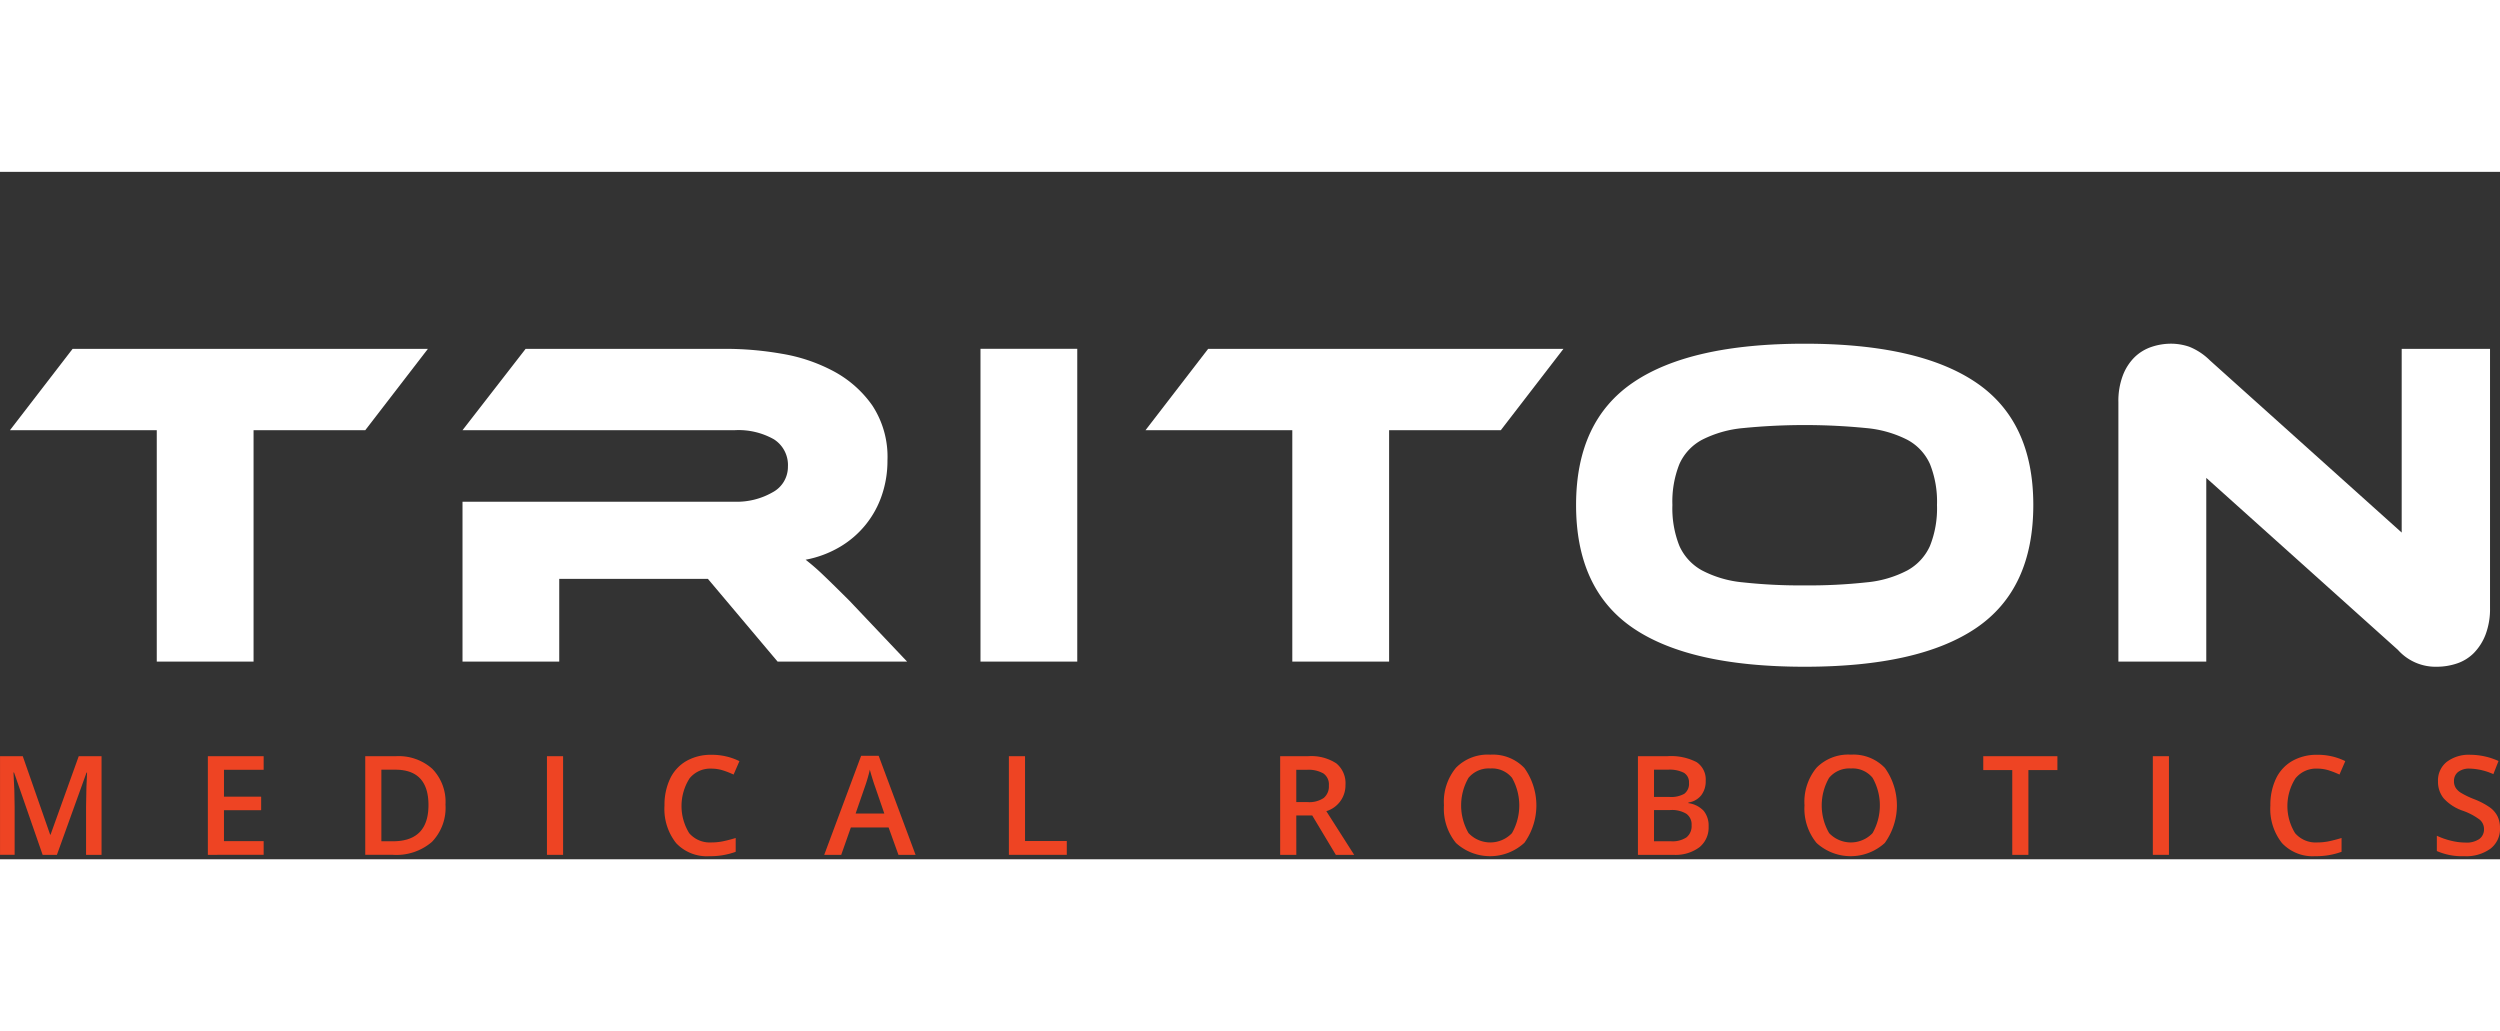 <svg xmlns="http://www.w3.org/2000/svg" width="290.944" height="120" viewBox="0 -20 290.944 80">
  <rect x="0" y="-20" width="290.944" height="80" fill="#333333" stroke="none"/>
  <g id="Group_22" data-name="Group 22" transform="translate(-81.917 -27.684)">
    <g id="Group_19" data-name="Group 19">
      <g id="Group_18" data-name="Group 18">
        <path id="Path_94" data-name="Path 94" d="M83.551,77.582h-.064q.133,2.136.133,4v5.583h-1.7V75.69h2.646l3.188,9.131H87.8L91.08,75.69h2.654V87.168h-1.8V81.492q0-.856.042-2.229c.029-.917.053-1.473.073-1.665h-.062l-3.447,9.57H86.878Z" fill="#ee4423"></path>
        <path id="Path_95" data-name="Path 95" d="M106.107,87.168V75.69H112.6v1.585h-4.618V80.4h4.328V81.97h-4.328v3.6H112.6v1.594Z" fill="#ee4423"></path>
        <path id="Path_96" data-name="Path 96" d="M132.181,85.665a6.337,6.337,0,0,1-4.547,1.5h-3.21V75.69h3.548a5.87,5.87,0,0,1,4.264,1.476,5.514,5.514,0,0,1,1.526,4.153A5.716,5.716,0,0,1,132.181,85.665Zm-4.255-8.406H126.3V85.59h1.333q4.147,0,4.149-4.209Q131.783,77.261,127.926,77.259Z" fill="#ee4423"></path>
        <path id="Path_97" data-name="Path 97" d="M145.57,75.69h1.877V87.168H145.57Z" fill="#ee4423"></path>
        <path id="Path_98" data-name="Path 98" d="M162.158,78.28a6.011,6.011,0,0,0-.036,6.36,3.153,3.153,0,0,0,2.579,1.085,6.752,6.752,0,0,0,1.413-.146q.684-.147,1.421-.372v1.609a8.626,8.626,0,0,1-3.059.509A4.9,4.9,0,0,1,160.6,85.8a6.4,6.4,0,0,1-1.351-4.37,7.084,7.084,0,0,1,.657-3.133,4.673,4.673,0,0,1,1.9-2.056,5.733,5.733,0,0,1,2.913-.715,7.21,7.21,0,0,1,3.25.739l-.678,1.561a10.423,10.423,0,0,0-1.226-.483,4.488,4.488,0,0,0-1.364-.208A3.093,3.093,0,0,0,162.158,78.28Z" fill="#ee4423"></path>
        <path id="Path_99" data-name="Path 99" d="M185.329,83.98H180.94l-1.123,3.188h-1.979l4.295-11.527h2.041l4.294,11.527h-1.992Zm-1.571-4.742q-.117-.315-.326-.989c-.139-.45-.232-.78-.285-.99a18.054,18.054,0,0,1-.62,2.112l-1.036,2.993h3.342Z" fill="#ee4423"></path>
        <path id="Path_100" data-name="Path 100" d="M199.329,75.69h1.878v9.869h4.861v1.609h-6.739Z" fill="#ee4423"></path>
        <path id="Path_101" data-name="Path 101" d="M232.779,87.168H230.9V75.69h3.241a5.329,5.329,0,0,1,3.292.832,2.988,2.988,0,0,1,1.067,2.513,3.14,3.14,0,0,1-2.229,3.052l3.241,5.081h-2.134l-2.75-4.585h-1.853Zm1.3-6.139a2.976,2.976,0,0,0,1.9-.487,1.763,1.763,0,0,0,.589-1.445,1.55,1.55,0,0,0-.636-1.4,3.472,3.472,0,0,0-1.915-.425h-1.242v3.754Z" fill="#ee4423"></path>
        <path id="Path_102" data-name="Path 102" d="M259.316,85.771a5.89,5.89,0,0,1-7.961.011A6.311,6.311,0,0,1,249.96,81.4a6.224,6.224,0,0,1,1.4-4.366,5.17,5.17,0,0,1,4-1.523,5.059,5.059,0,0,1,3.958,1.548,7.486,7.486,0,0,1,0,8.715Zm-6.5-1.142a3.481,3.481,0,0,0,5.061.011,6.527,6.527,0,0,0,.006-6.431,2.987,2.987,0,0,0-2.517-1.091,3.051,3.051,0,0,0-2.548,1.091,6.434,6.434,0,0,0,0,6.42Z" fill="#ee4423"></path>
        <path id="Path_103" data-name="Path 103" d="M275.939,75.69a6.473,6.473,0,0,1,3.427.69,2.421,2.421,0,0,1,1.056,2.183,2.645,2.645,0,0,1-.518,1.672,2.316,2.316,0,0,1-1.492.841v.077a2.981,2.981,0,0,1,1.78.9,2.73,2.73,0,0,1,.569,1.82,2.951,2.951,0,0,1-1.081,2.422,4.651,4.651,0,0,1-3,.874h-4.144V75.69Zm.275,4.741a3.1,3.1,0,0,0,1.72-.371,1.434,1.434,0,0,0,.542-1.269,1.273,1.273,0,0,0-.587-1.171,3.644,3.644,0,0,0-1.857-.361h-1.625v3.172Zm-1.807,5.159H276.4a2.94,2.94,0,0,0,1.78-.452,1.67,1.67,0,0,0,.6-1.423,1.513,1.513,0,0,0-.614-1.329,3.236,3.236,0,0,0-1.859-.431h-1.9Z" fill="#ee4423"></path>
        <path id="Path_104" data-name="Path 104" d="M301.28,85.771a5.889,5.889,0,0,1-7.96.011,6.311,6.311,0,0,1-1.4-4.385,6.224,6.224,0,0,1,1.4-4.366,5.171,5.171,0,0,1,4-1.523,5.06,5.06,0,0,1,3.958,1.548,7.484,7.484,0,0,1-.005,8.715Zm-6.5-1.142a3.481,3.481,0,0,0,5.061.011,6.527,6.527,0,0,0,.006-6.431,2.986,2.986,0,0,0-2.516-1.091,3.055,3.055,0,0,0-2.549,1.091,6.434,6.434,0,0,0,0,6.42Z" fill="#ee4423"></path>
        <path id="Path_105" data-name="Path 105" d="M316.1,87.168V77.3h-3.376V75.69h8.629V77.3h-3.376v9.869Z" fill="#ee4423"></path>
        <path id="Path_106" data-name="Path 106" d="M332.459,75.69h1.875V87.168h-1.875Z" fill="#ee4423"></path>
        <path id="Path_107" data-name="Path 107" d="M349.047,78.28a6.008,6.008,0,0,0-.035,6.36,3.146,3.146,0,0,0,2.579,1.085A6.757,6.757,0,0,0,353,85.579q.684-.147,1.421-.372v1.609a8.645,8.645,0,0,1-3.061.509,4.9,4.9,0,0,1-3.872-1.527,6.4,6.4,0,0,1-1.351-4.37,7.083,7.083,0,0,1,.655-3.133,4.685,4.685,0,0,1,1.9-2.056,5.739,5.739,0,0,1,2.913-.715,7.2,7.2,0,0,1,3.25.739l-.675,1.561a10.541,10.541,0,0,0-1.229-.483,4.478,4.478,0,0,0-1.361-.208A3.094,3.094,0,0,0,349.047,78.28Z" fill="#ee4423"></path>
        <path id="Path_108" data-name="Path 108" d="M371.751,86.453a4.807,4.807,0,0,1-3.053.872,7.279,7.279,0,0,1-3.187-.6V84.945a8.53,8.53,0,0,0,1.667.583,7.1,7.1,0,0,0,1.645.212,2.625,2.625,0,0,0,1.647-.425A1.383,1.383,0,0,0,371,84.177a1.426,1.426,0,0,0-.487-1.091,7.29,7.29,0,0,0-2.01-1.06,5.293,5.293,0,0,1-2.214-1.453,3.071,3.071,0,0,1-.644-1.963,2.75,2.75,0,0,1,1.02-2.261,4.226,4.226,0,0,1,2.741-.825,8.033,8.033,0,0,1,3.283.724l-.6,1.529a7.178,7.178,0,0,0-2.732-.644,2.106,2.106,0,0,0-1.383.4,1.313,1.313,0,0,0-.469,1.05,1.461,1.461,0,0,0,.188.765,1.9,1.9,0,0,0,.619.6,10.317,10.317,0,0,0,1.555.747,8.5,8.5,0,0,1,1.852.98,2.878,2.878,0,0,1,.864,1.03,3.1,3.1,0,0,1,.277,1.35A2.883,2.883,0,0,1,371.751,86.453Z" fill="#ee4423"></path>
      </g>
    </g>
    <g id="Group_21" data-name="Group 21">
      <g id="Group_20" data-name="Group 20">
        <path id="Path_109" data-name="Path 109" d="M131.716,28.282l-7.29,9.467h-13v26.93H100.161V37.749H83.077l7.29-9.467Z" fill="#fff"></path>
        <path id="Path_110" data-name="Path 110" d="M187.483,64.679H172.412L164.3,55.05H147v9.629H135.743V46.073h31.664a8.351,8.351,0,0,0,4.407-1.088,3.353,3.353,0,0,0,1.8-2.992,3.547,3.547,0,0,0-1.632-3.184,8.36,8.36,0,0,0-4.571-1.06H135.743l7.345-9.467h23.393a37.8,37.8,0,0,1,6.42.571,19.578,19.578,0,0,1,6.039,2.041,12.978,12.978,0,0,1,4.49,3.971,10.875,10.875,0,0,1,1.767,6.42,12.36,12.36,0,0,1-.651,4.026,11.068,11.068,0,0,1-4.871,6.012,12.288,12.288,0,0,1-4,1.5,26.474,26.474,0,0,1,2.068,1.8q1.142,1.089,3.046,2.991Z" fill="#fff"></path>
        <path id="Path_111" data-name="Path 111" d="M207.286,64.679H196.024v-36.4h11.262Z" fill="#fff"></path>
        <path id="Path_112" data-name="Path 112" d="M263.868,28.282l-7.29,9.467h-13v26.93H232.312V37.749H215.229l7.29-9.467Z" fill="#fff"></path>
        <path id="Path_113" data-name="Path 113" d="M291.943,27.684q13.272,0,19.939,4.515t6.666,14.254q0,9.793-6.639,14.309t-19.966,4.516q-13.386,0-19.995-4.516t-6.611-14.309q0-9.738,6.637-14.254T291.943,27.684Zm0,28.127a61.442,61.442,0,0,0,7.181-.353,12.75,12.75,0,0,0,4.76-1.388,6.086,6.086,0,0,0,2.639-2.856,11.758,11.758,0,0,0,.816-4.761,11.763,11.763,0,0,0-.816-4.76,5.955,5.955,0,0,0-2.639-2.829,13.138,13.138,0,0,0-4.76-1.36,73.022,73.022,0,0,0-14.363,0A13.149,13.149,0,0,0,280,38.864a5.955,5.955,0,0,0-2.639,2.829,11.8,11.8,0,0,0-.814,4.76,11.8,11.8,0,0,0,.814,4.761A6.086,6.086,0,0,0,280,54.07a12.762,12.762,0,0,0,4.762,1.388A61.449,61.449,0,0,0,291.943,55.811Z" fill="#fff"></path>
        <path id="Path_114" data-name="Path 114" d="M365.5,65.278a5.868,5.868,0,0,1-4.516-1.959L338.678,43.3V64.679H328.45V34.485a8.383,8.383,0,0,1,.516-3.1,5.966,5.966,0,0,1,1.359-2.122,5.193,5.193,0,0,1,1.959-1.2,7.107,7.107,0,0,1,2.314-.381,6.593,6.593,0,0,1,2.094.353,7.234,7.234,0,0,1,2.42,1.6L361.42,49.663V28.282H371.7V58.423a8.4,8.4,0,0,1-.515,3.1,6.269,6.269,0,0,1-1.36,2.149A5,5,0,0,1,367.84,64.9,7.386,7.386,0,0,1,365.5,65.278Z" fill="#fff"></path>
      </g>
    </g>
  </g>
</svg>